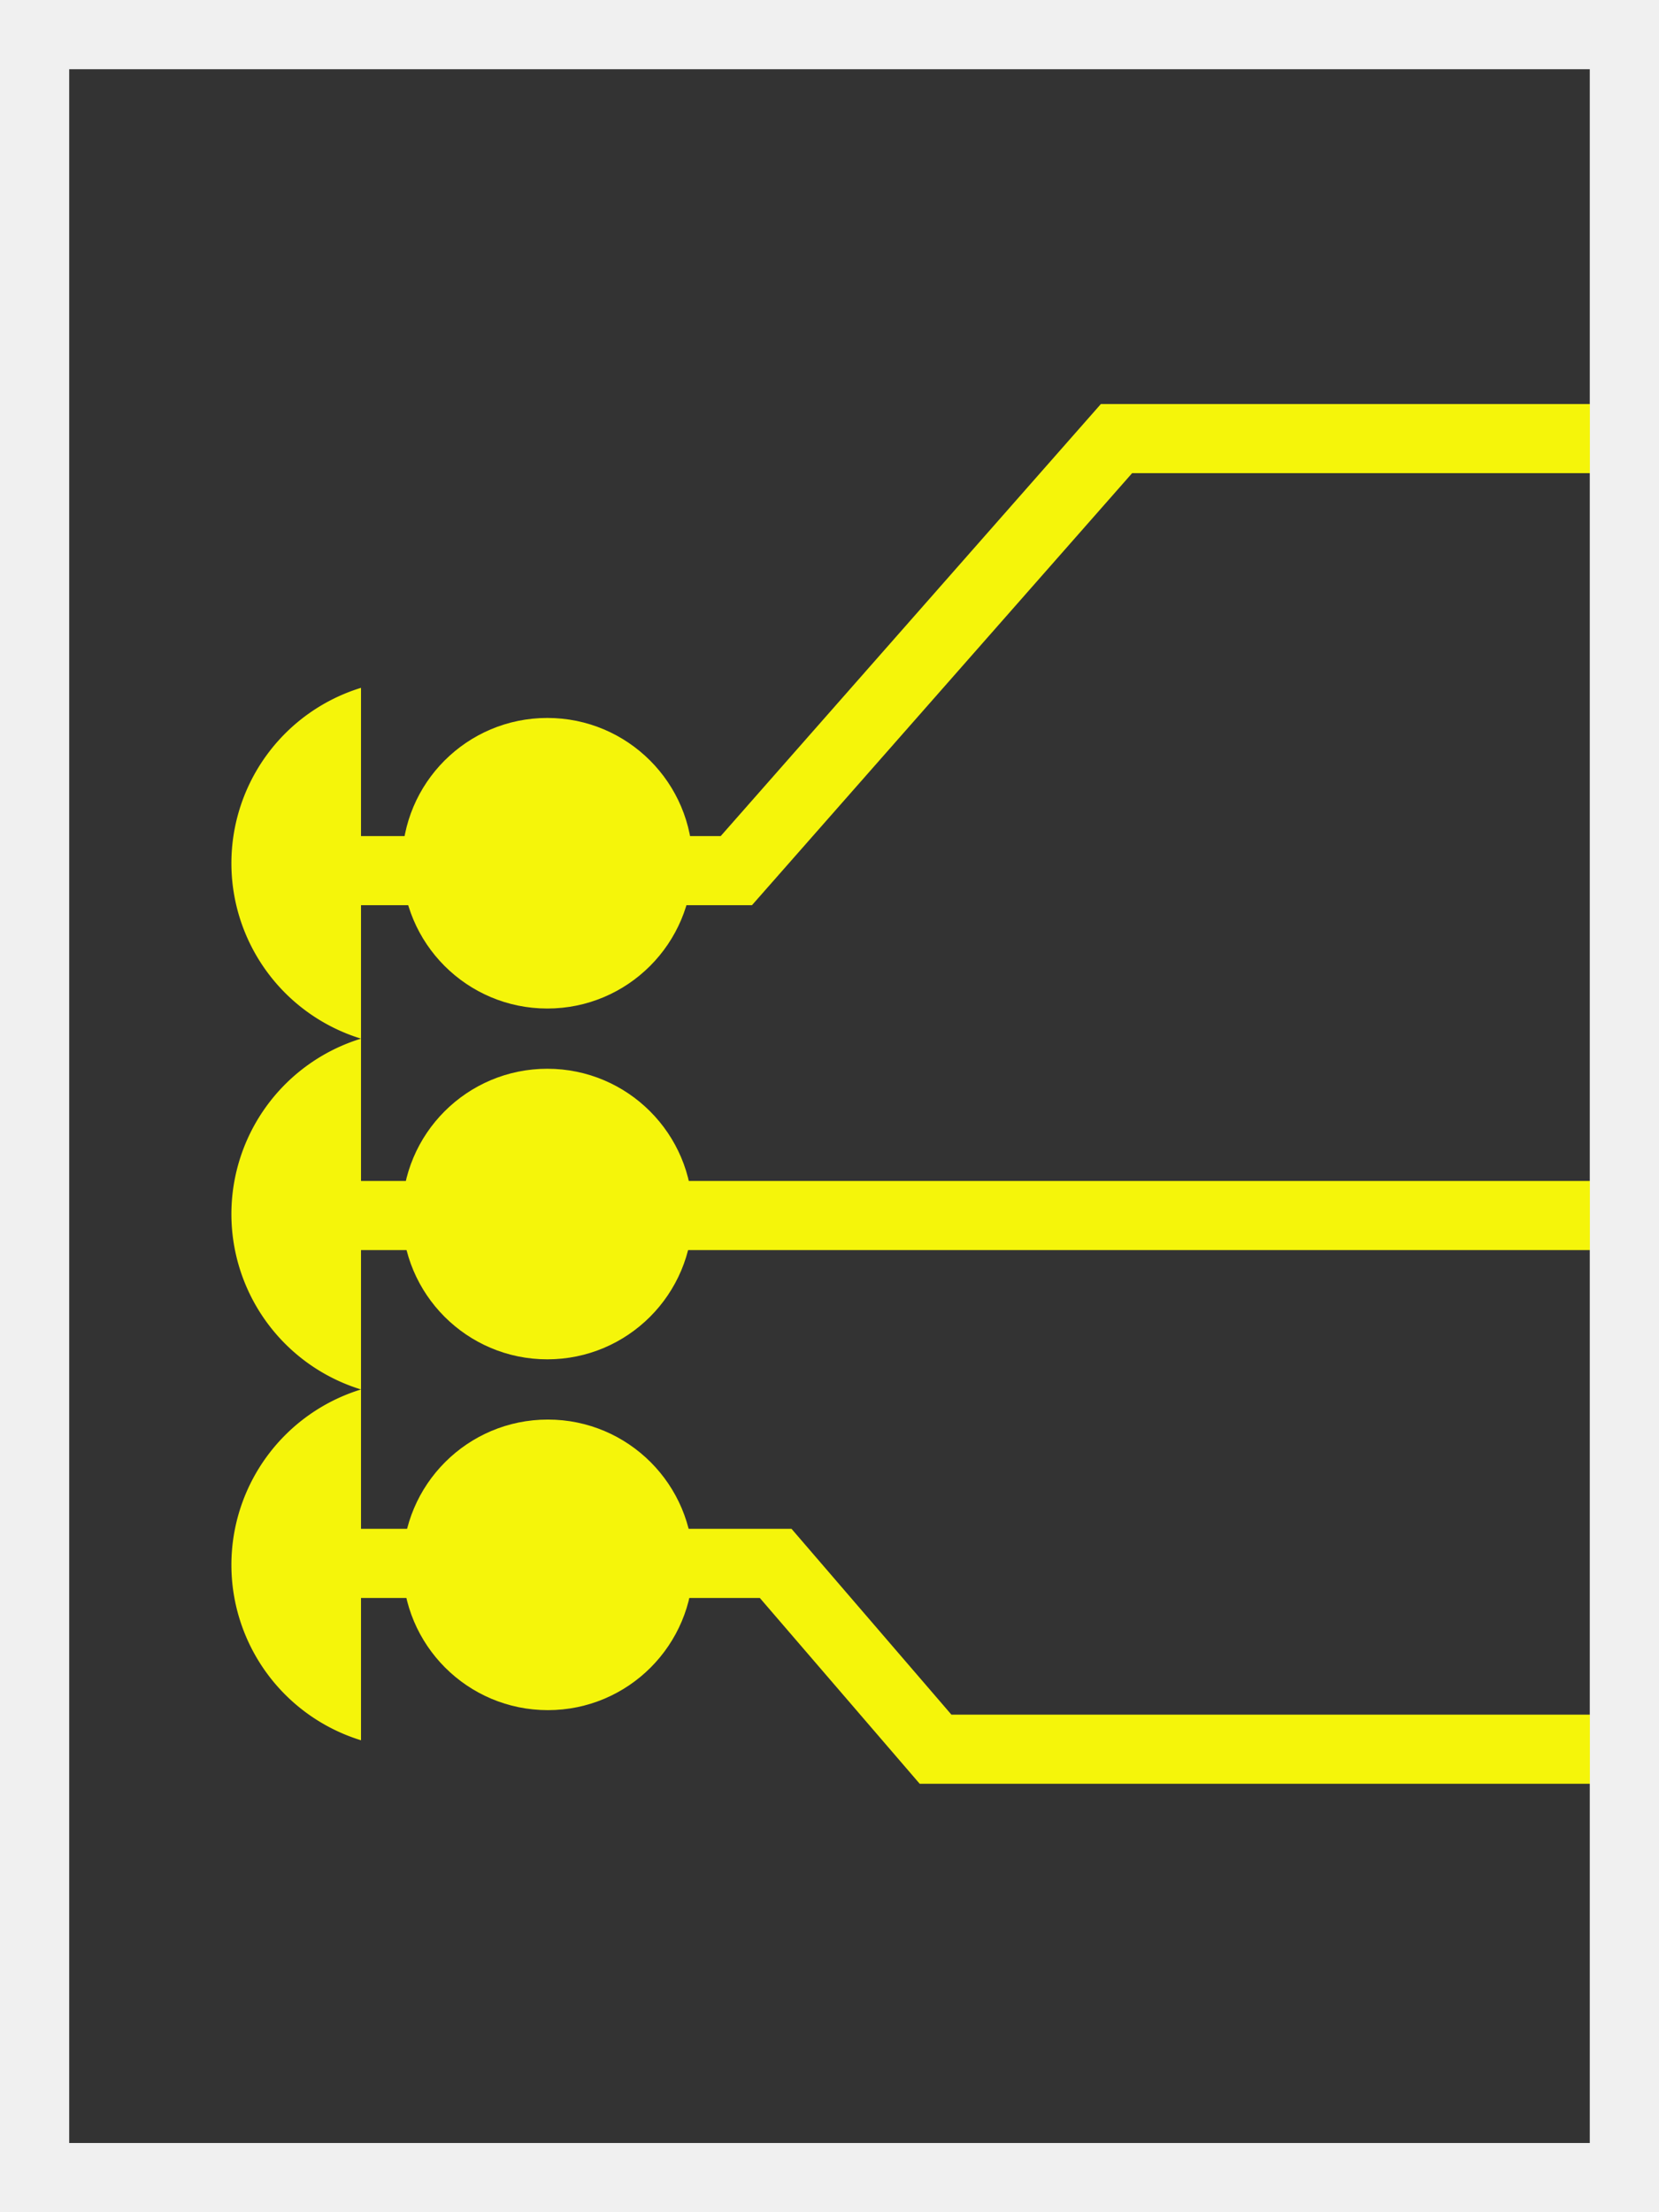 <?xml version="1.0" encoding="UTF-8" standalone="no"?>
<!-- Created with Inkscape (http://www.inkscape.org/) -->

<svg
   xmlns:dc="http://purl.org/dc/elements/1.1/"
   xmlns:cc="http://creativecommons.org/ns#"
   xmlns:rdf="http://www.w3.org/1999/02/22-rdf-syntax-ns#"
   xmlns:svg="http://www.w3.org/2000/svg"
   xmlns="http://www.w3.org/2000/svg"
   xmlns:sodipodi="http://sodipodi.sourceforge.net/DTD/sodipodi-0.dtd"
   xmlns:inkscape="http://www.inkscape.org/namespaces/inkscape"
   width="384"
   height="512"
   viewBox="0 0 101.6 135.467"
   version="1.1"
   id="svg3496"
   inkscape:version="0.92.5 (2060ec1f9f, 2020-04-08)"
   sodipodi:docname="box__wide-beam.svg">
  <rect x="0" y="0" width="101.6" height="135.467" fill="#808080" stroke="none"/>
  <defs
     id="defs3490" />
  <sodipodi:namedview
     id="base"
     pagecolor="#ffffff"
     bordercolor="#666666"
     borderopacity="1.0"
     inkscape:pageopacity="0.0"
     inkscape:pageshadow="2"
     inkscape:zoom="0.5"
     inkscape:cx="-338.7337"
     inkscape:cy="-148.05206"
     inkscape:document-units="px"
     inkscape:current-layer="layer1"
     showgrid="false"
     units="px"
     fit-margin-top="0"
     fit-margin-left="0"
     fit-margin-right="0"
     fit-margin-bottom="0"
     inkscape:window-width="1920"
     inkscape:window-height="1136"
     inkscape:window-x="0"
     inkscape:window-y="27"
     inkscape:window-maximized="1">
    <inkscape:grid
       type="xygrid"
       id="grid4118"
       originx="313.167"
       originy="-177.469" />
  </sodipodi:namedview>
  <g
     inkscape:label="Layer 1"
     inkscape:groupmode="layer"
     id="layer1"
     transform="translate(313.167,15.936)">
    <g
       id="g4786">
      <rect
         y="-13.819"
         x="-311.051"
         height="131.233"
         width="97.367"
         id="rect4279-6"
         style="fill:#333333;fill-opacity:1;stroke:#f0f0f0;stroke-width:4.233;stroke-linecap:butt;stroke-miterlimit:4;stroke-dasharray:none;stroke-opacity:1" />
      <path
         sodipodi:nodetypes="ccccc"
         inkscape:connector-curvature="0"
         id="path4712"
         d="m -214.991,10.921 h -29.799 l -23.283,26.458 h -5.292 -19.05"
         style="fill:none;stroke:#f5f50a;stroke-width:4.233;stroke-linecap:butt;stroke-linejoin:miter;stroke-miterlimit:4;stroke-dasharray:none;stroke-opacity:1" />
      <path
         sodipodi:nodetypes="cccc"
         inkscape:connector-curvature="0"
         id="path4714"
         d="m -215.028,91.177 h -40.845 l -9.79,-11.377 h -25.4"
         style="fill:none;stroke:#f5f50a;stroke-width:4.233;stroke-linecap:butt;stroke-linejoin:miter;stroke-miterlimit:4;stroke-dasharray:none;stroke-opacity:1" />
      <path
         sodipodi:nodetypes="cc"
         inkscape:connector-curvature="0"
         id="path4716"
         d="m -291.835,58.498 h 76.597"
         style="fill:none;stroke:#f5f50a;stroke-width:4.233;stroke-linecap:butt;stroke-linejoin:miter;stroke-miterlimit:4;stroke-dasharray:none;stroke-opacity:1" />
      <rect
         y="-13.819"
         x="-311.051"
         height="131.233"
         width="97.367"
         id="rect4279-6-8"
         style="fill:none;fill-opacity:1;stroke:#f0f0f0;stroke-width:4.233;stroke-linecap:butt;stroke-miterlimit:4;stroke-dasharray:none;stroke-opacity:1" />
      <circle
         r="8.897"
         cy="58.407"
         cx="-279.648"
         id="path4720"
         style="fill:#f5f50a;fill-opacity:1;stroke:none;stroke-width:5.694;stroke-linecap:square;stroke-miterlimit:4;stroke-dasharray:none;stroke-opacity:1" />
      <circle
         r="8.897"
         cy="79.889"
         cx="-279.615"
         id="path4720-2"
         style="fill:#f5f50a;fill-opacity:1;stroke:none;stroke-width:5.694;stroke-linecap:square;stroke-miterlimit:4;stroke-dasharray:none;stroke-opacity:1" />
      <circle
         r="8.897"
         cy="36.925"
         cx="-279.648"
         id="path4720-0"
         style="fill:#f5f50a;fill-opacity:1;stroke:none;stroke-width:5.694;stroke-linecap:square;stroke-miterlimit:4;stroke-dasharray:none;stroke-opacity:1" />
      <path
         inkscape:connector-curvature="0"
         id="path4743"
         d="m -291.058,26.183 a 11.245,11.245 0 0 0 -7.938,10.736 11.245,11.245 0 0 0 7.938,10.747 z"
         style="fill:#f5f50a;fill-opacity:1;stroke:none;stroke-width:4.233;stroke-linecap:square;stroke-miterlimit:4;stroke-dasharray:none;stroke-opacity:1" />
      <path
         inkscape:connector-curvature="0"
         id="path4743-7"
         d="m -291.058,47.666 a 11.245,11.245 0 0 0 -7.938,10.736 11.245,11.245 0 0 0 7.938,10.747 z"
         style="fill:#f5f50a;fill-opacity:1;stroke:none;stroke-width:4.233;stroke-linecap:square;stroke-miterlimit:4;stroke-dasharray:none;stroke-opacity:1" />
      <path
         inkscape:connector-curvature="0"
         id="path4743-5"
         d="m -291.058,69.148 a 11.245,11.245 0 0 0 -7.938,10.736 11.245,11.245 0 0 0 7.938,10.747 z"
         style="fill:#f5f50a;fill-opacity:1;stroke:none;stroke-width:4.233;stroke-linecap:square;stroke-miterlimit:4;stroke-dasharray:none;stroke-opacity:1" />
    </g>
  </g>
</svg>
